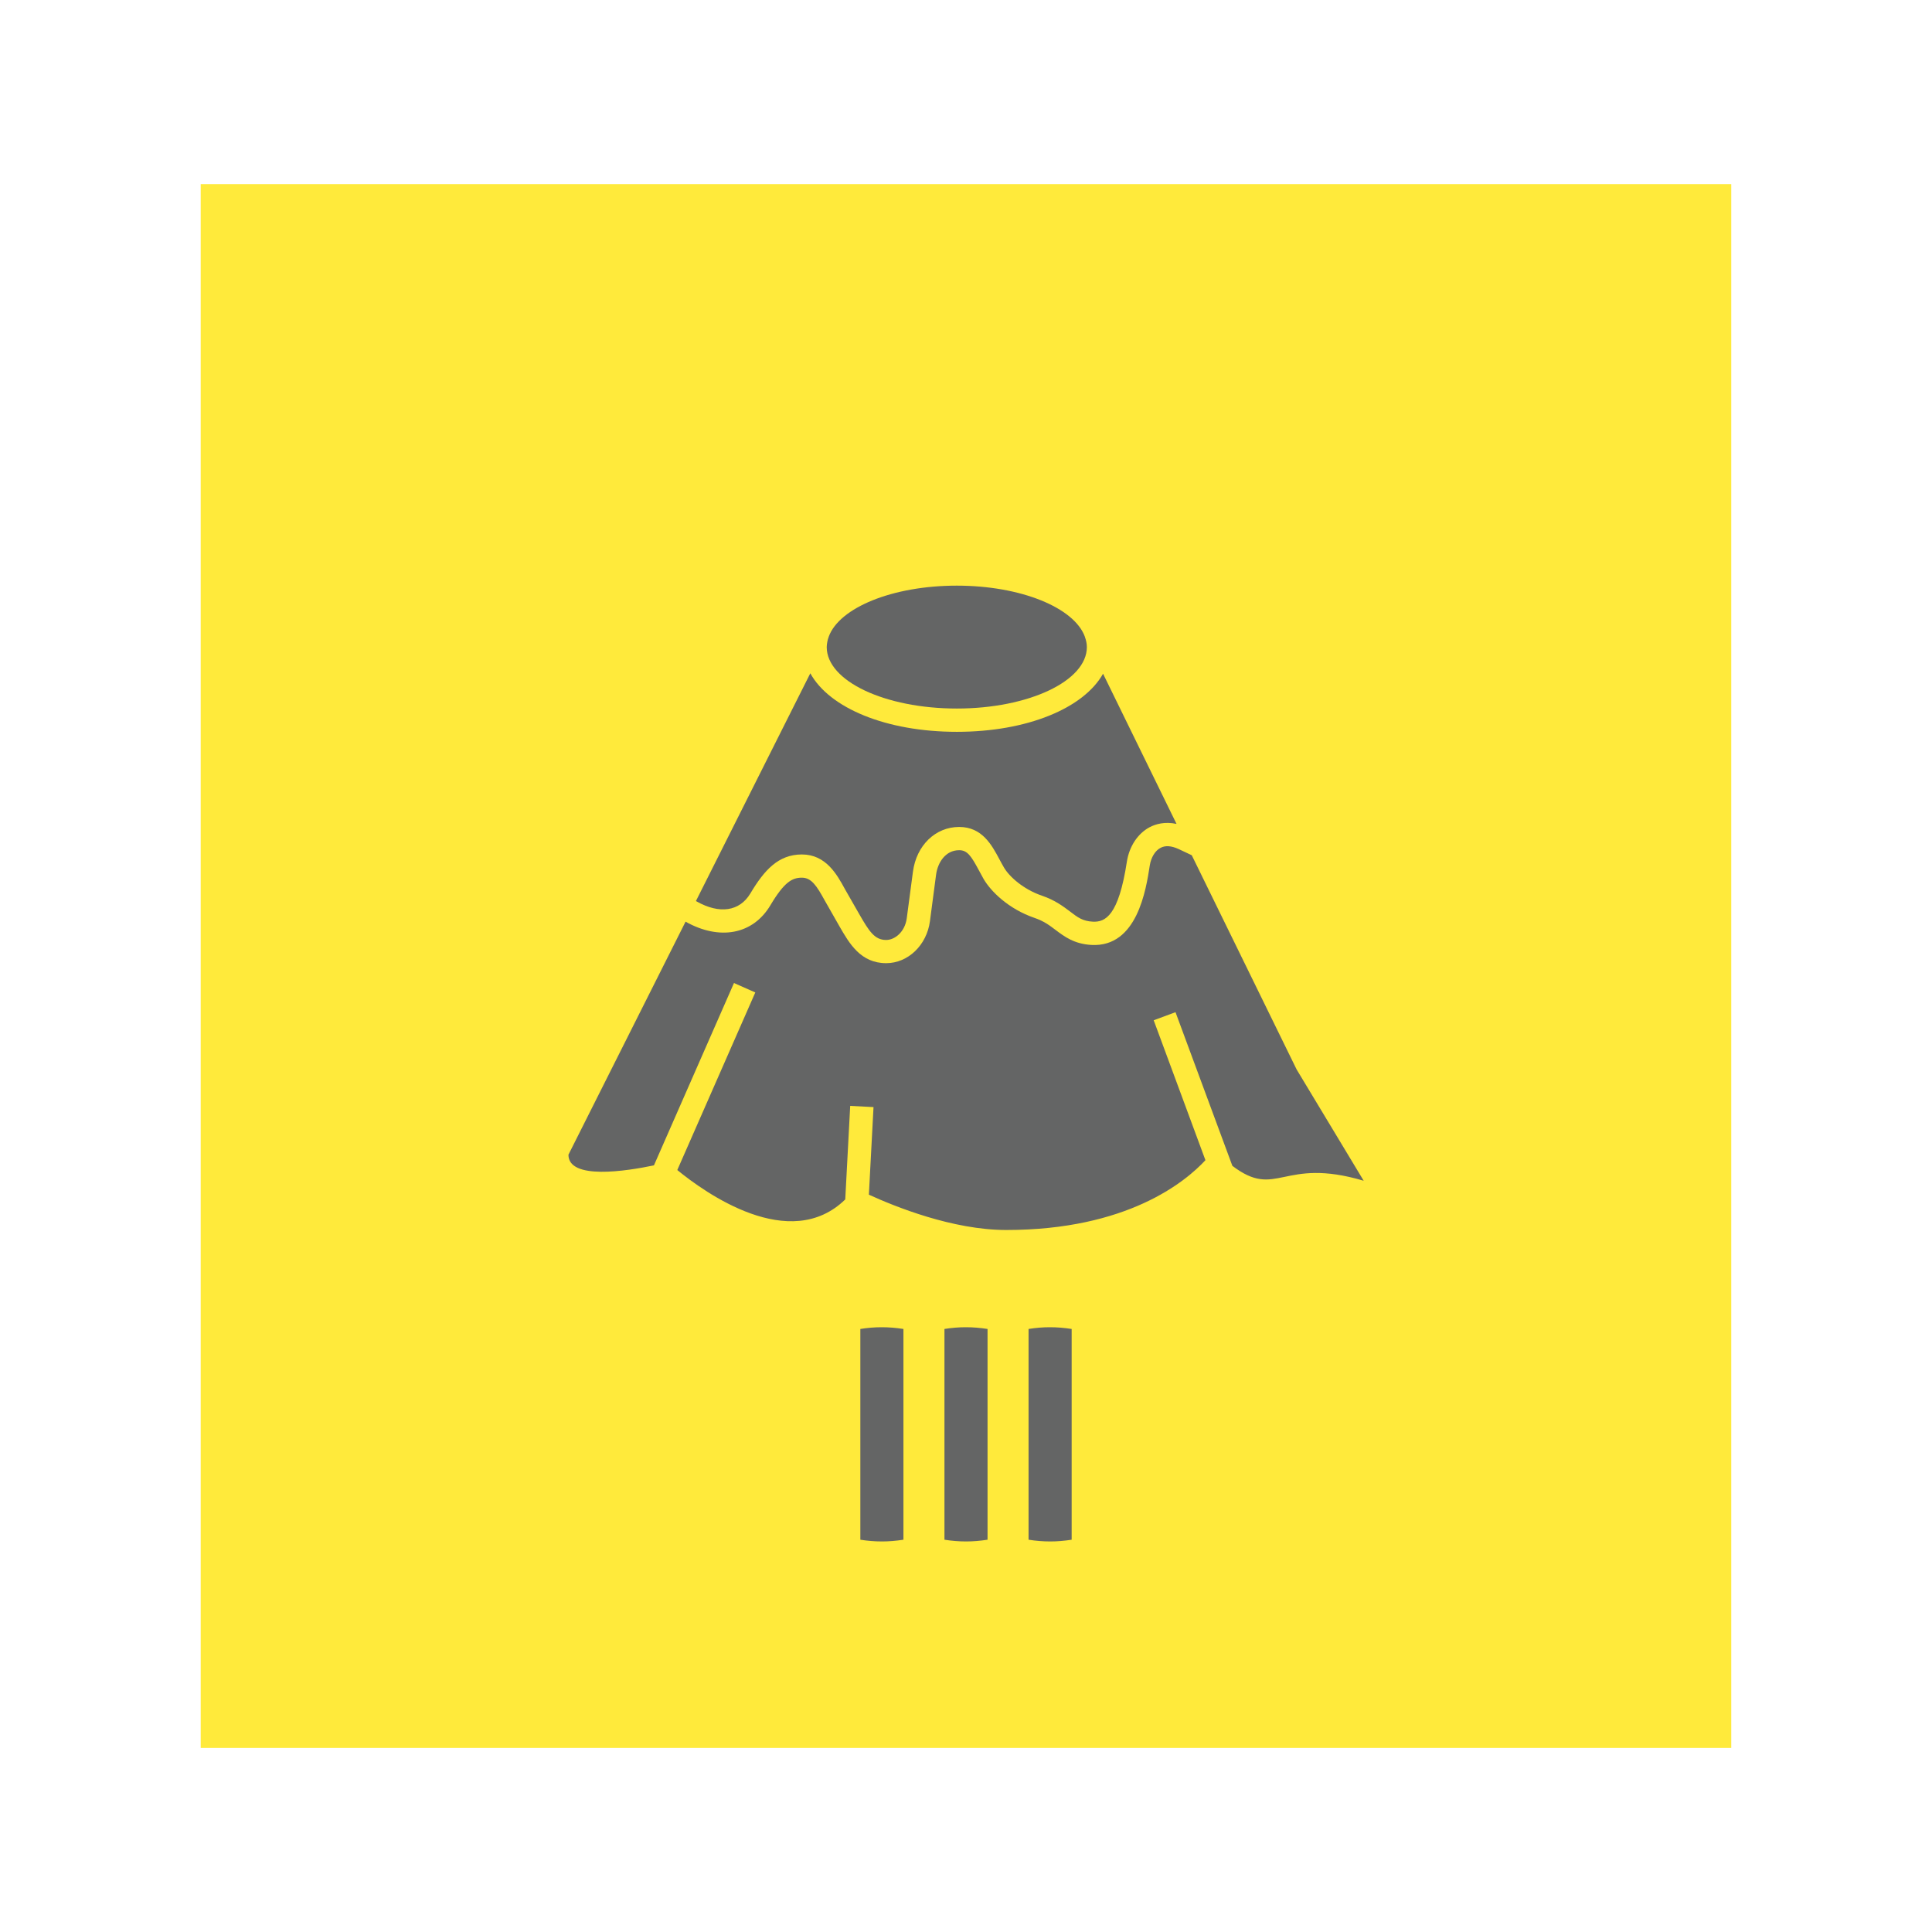 <?xml version="1.0" encoding="utf-8"?>
<!-- Generator: Adobe Illustrator 24.0.0, SVG Export Plug-In . SVG Version: 6.00 Build 0)  -->
<svg version="1.1" id="Capa_1" xmlns="http://www.w3.org/2000/svg" xmlns:xlink="http://www.w3.org/1999/xlink" x="0px" y="0px"
	 viewBox="0 0 512 512" style="enable-background:new 0 0 512 512;" xml:space="preserve">
<style type="text/css">
	.st0{fill:#F34336;}
	.st1{fill:#FFFFFF;}
	.st2{fill:#FFC007;}
	.st3{fill:#FFEA3B;}
	.st4{fill:#646565;}
	.st5{fill:#4CAE50;}
	.st6{fill:#CBCBCB;}
</style>
<g>
	<rect x="53.19" y="48.79" class="st3" width="405.61" height="414.43"/>
	<g>
		<path class="st4" d="M228,352.19v55.85c1.91,0.31,3.83,0.46,5.75,0.46c1.81,0,3.7-0.15,5.67-0.46v-55.85
			c-1.97-0.31-3.88-0.46-5.75-0.46S229.91,351.88,228,352.19z"/>
		<path class="st4" d="M250.29,352.19v55.85c1.91,0.31,3.83,0.46,5.75,0.46c1.81,0,3.7-0.15,5.67-0.46v-55.85
			c-1.97-0.31-3.88-0.46-5.75-0.46C254.1,351.73,252.21,351.88,250.29,352.19z"/>
		<path class="st4" d="M272.58,352.19v55.85c1.91,0.31,3.83,0.46,5.75,0.46c1.81,0,3.7-0.15,5.67-0.46v-55.85
			c-1.97-0.31-3.88-0.46-5.75-0.46C276.39,351.73,274.5,351.88,272.58,352.19z"/>
	</g>
</g>
<g id="XMLID_5_">
	<path id="XMLID_8_" class="st4" d="M214.74,178.43l-30.31,60.35l0.17,0.1c6.08,3.44,11.4,2.65,14.25-2.1
		c3.69-6.2,7.43-10.34,13.65-10.34c6.39,0,9.31,5.32,11.42,9.19l3.77,6.59c2.64,4.59,4.08,6.88,7.15,6.88
		c2.31,0,4.98-2.14,5.46-5.74l1.64-12.35c0.93-6.99,5.97-11.86,12.25-11.86c6.09,0,8.64,4.77,10.7,8.63
		c0.38,0.69,0.75,1.42,1.15,2.08c1.41,2.45,5.18,5.84,10.13,7.52c3.42,1.17,5.62,2.84,7.39,4.17c2.01,1.55,3.34,2.56,6.04,2.7
		c3.32,0.17,6.84-1.55,9.03-15.88c0.62-4.04,2.87-7.46,6.01-9.14c1.61-0.85,4.03-1.55,7.15-0.89l-19.47-39.8
		c-5.13,9.13-20.07,15.4-38.75,15.4C234.82,193.94,219.8,187.63,214.74,178.43z"/>
	<path id="XMLID_7_" class="st4" d="M343.62,283.42l-27.79-56.77l-3.43-1.62c-1.96-0.9-3.59-1.04-4.88-0.32
		c-1.4,0.74-2.47,2.51-2.81,4.6c-1,6.54-3.38,21.76-15.46,21.11c-4.59-0.26-7.17-2.22-9.45-3.93c-1.63-1.24-3.17-2.4-5.65-3.24
		c-6.92-2.38-11.57-7.04-13.47-10.29c-0.43-0.75-0.85-1.52-1.24-2.27c-2.09-3.9-3.1-5.38-5.25-5.38c-3.63,0-5.7,3.28-6.12,6.5
		l-1.63,12.34c-0.85,6.34-5.82,11.1-11.59,11.1c-6.76,0-9.75-5.19-12.37-9.74l-3.96-6.95c-2.04-3.71-3.46-5.97-6.01-5.97
		c-2.58,0-4.68,1.15-8.34,7.3c-4.59,7.74-13.42,9.45-22.49,4.36l-31.04,61.76c0,6.76,15.38,4.35,22.66,2.82l21.21-48.32l5.65,2.5
		l-20.67,47.06c7.38,6.04,29.81,22.12,44.51,7.79l1.31-24.79l6.18,0.32l-1.23,23.21c6.8,3.11,22.15,9.36,36.4,9.36
		c32.04,0,47.48-12.76,52.79-18.5l-13.71-37.08l5.78-2.14l15.07,40.72c11.84,9,13.19-2.47,34.8,3.95L343.62,283.42z"/>
	<path id="XMLID_6_" class="st4" d="M288.03,171.48c0-0.9-0.2-1.81-0.52-2.69c0,0,0-0.05-0.01-0.05v-0.01
		c-2.8-7.67-16.91-13.53-33.94-13.53c-17.04,0-31.15,5.85-33.94,13.53v0.01c0,0-0.01,0.01-0.01,0.05c-0.16,0.41-0.29,0.84-0.36,1.29
		c-0.09,0.46-0.16,0.94-0.16,1.4c0,9.01,15.43,16.29,34.48,16.29C272.6,187.77,288.03,180.48,288.03,171.48z"/>
</g>
</svg>
